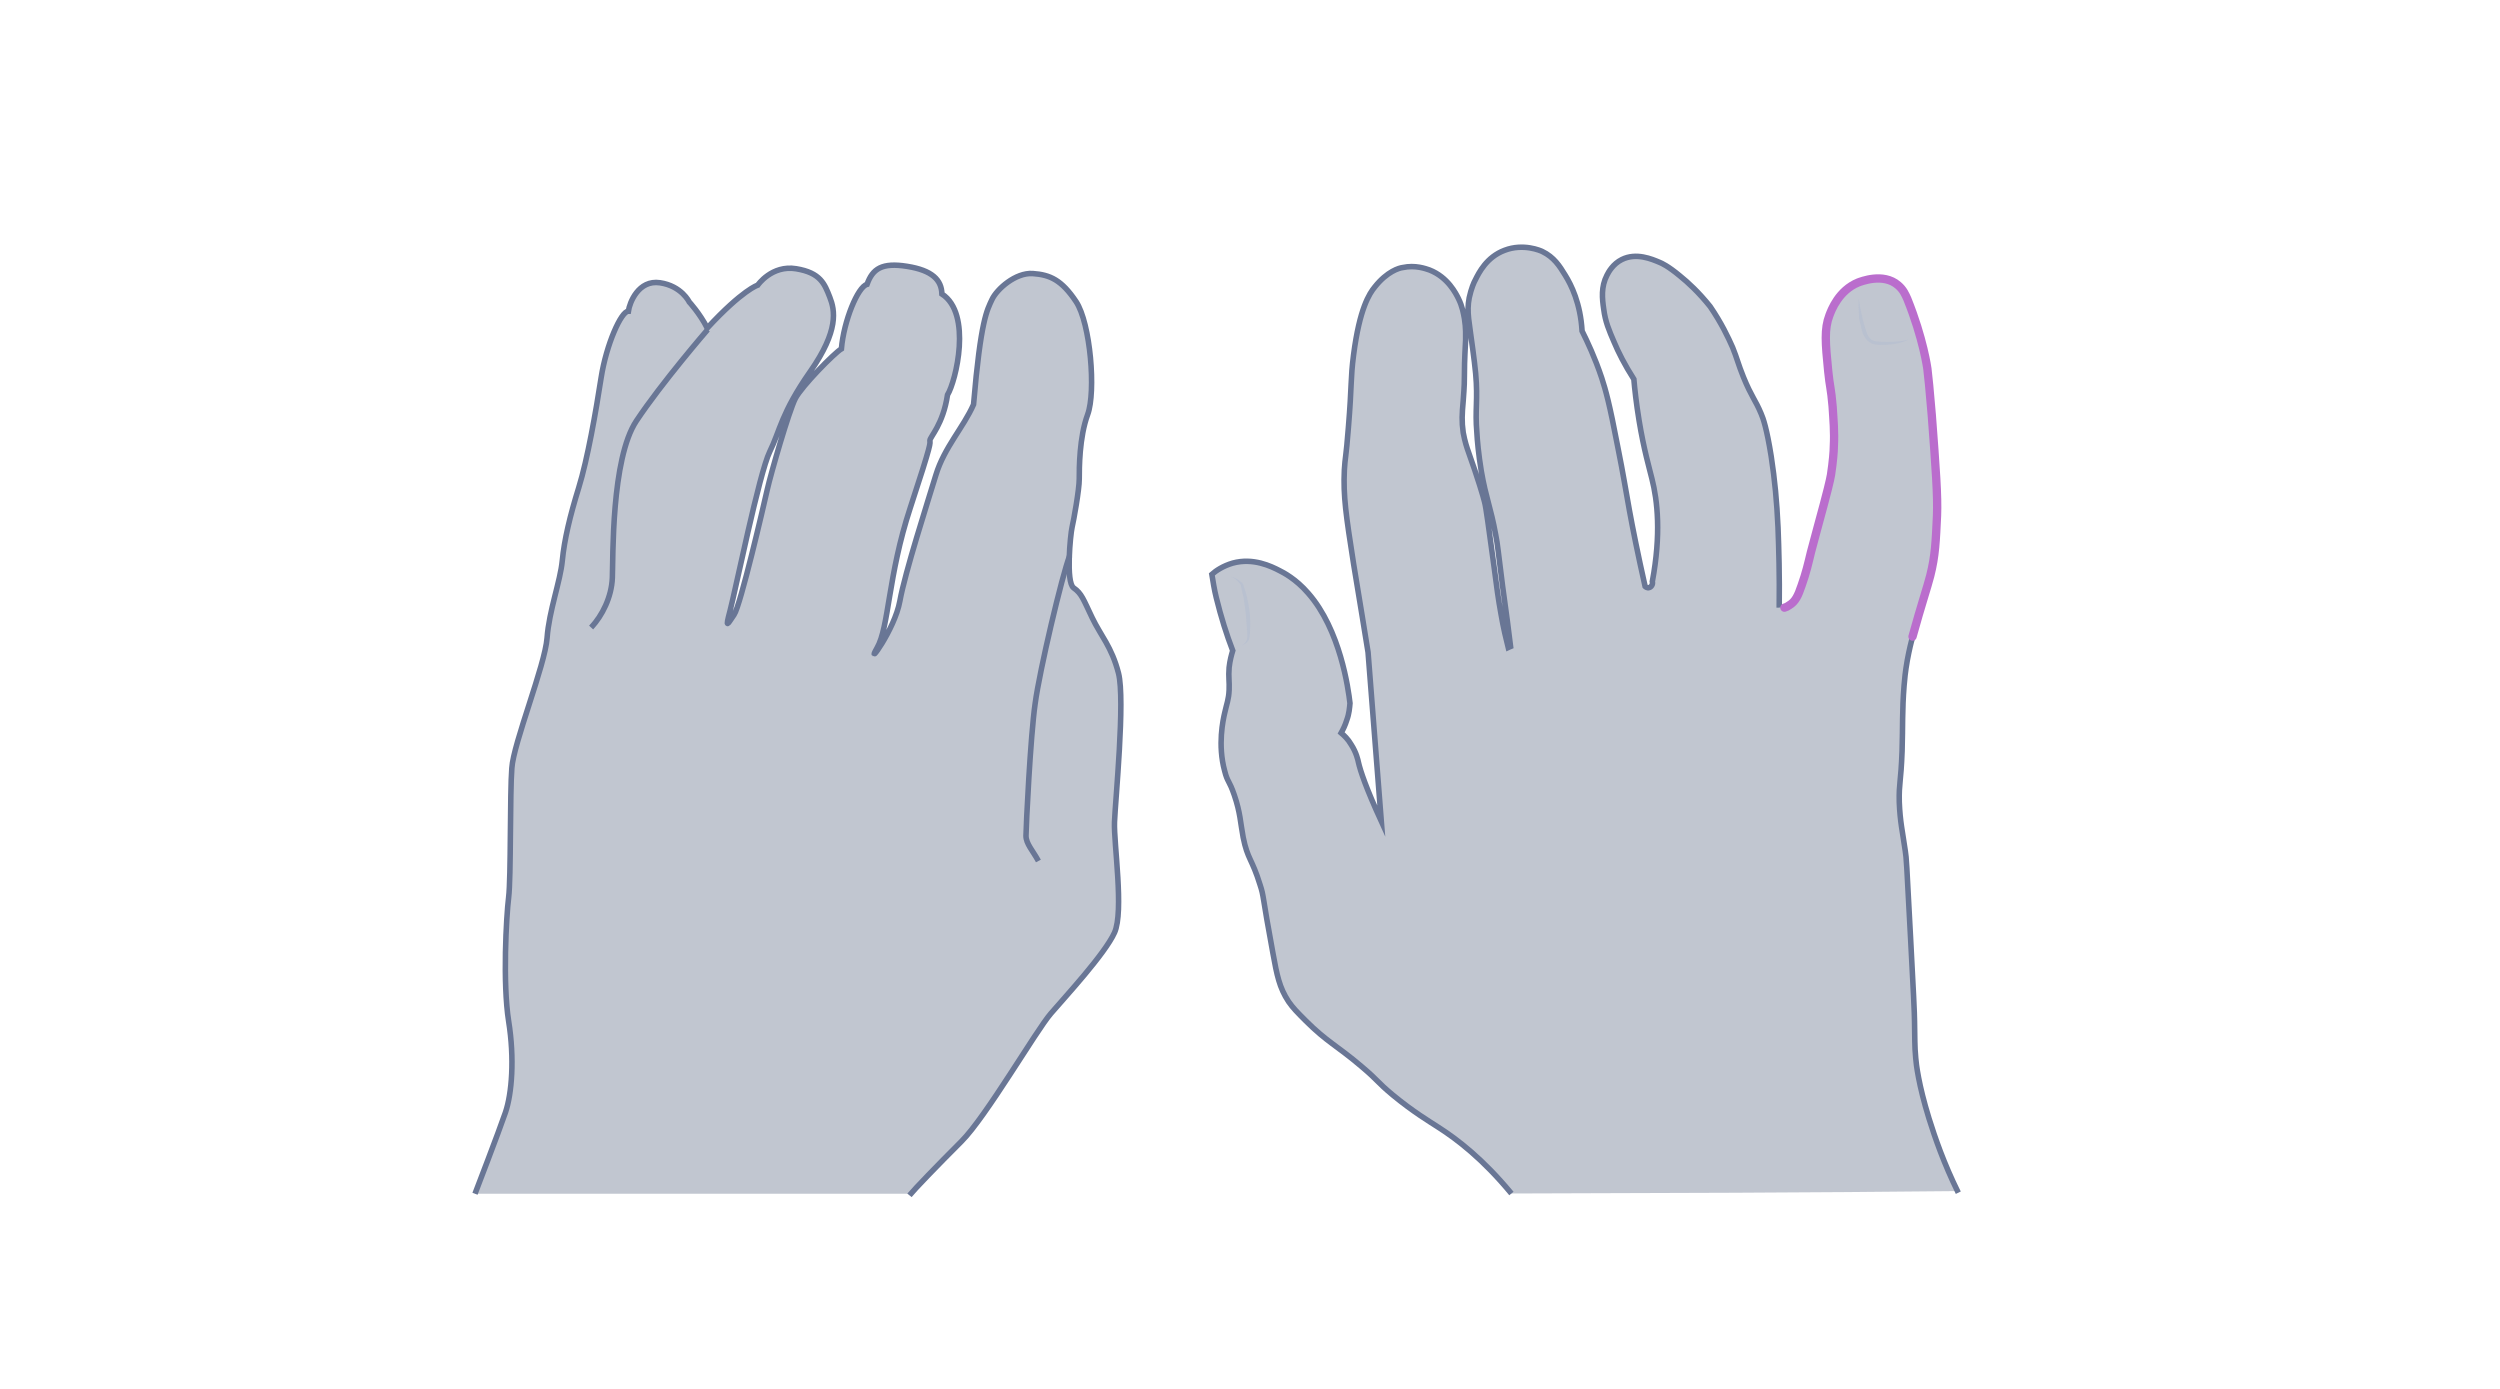<svg width="900" height="500" viewBox="0 0 900 500" fill="none" xmlns="http://www.w3.org/2000/svg">
<path opacity="0.33" d="M327.41 430.327C329.284 428.02 337.356 419.659 346.15 410.865C354.943 402.072 372.963 371.078 378.297 364.88C383.631 358.681 397.758 343.4 401.218 335.76C404.677 328.12 400.929 303.613 401.218 295.973C401.506 288.333 405.11 251.861 402.659 242.347C400.209 232.832 396.316 228.94 393.145 222.309C389.973 215.678 389.397 213.66 386.514 211.641C383.631 209.623 385.36 192.324 385.937 189.874C386.514 187.423 388.532 176.323 388.532 172.431C388.532 168.539 388.532 157.439 391.559 149.222C394.586 141.005 392.568 116.354 387.379 108.57C382.189 100.785 378.008 98.911 371.81 98.479C365.611 98.046 358.836 104.101 357.106 107.849C355.376 111.597 353.069 115.057 350.475 145.618C346.871 153.835 339.951 161.042 336.924 170.989C333.897 180.936 325.824 206.019 323.95 216.398C322.076 226.778 311.408 240.905 315.733 233.265C320.058 225.769 319.625 207.317 327.698 182.81C335.771 158.303 334.762 159.889 334.762 158.592C334.762 157.294 339.519 152.826 341.104 142.158C344.132 137.257 350.042 112.894 339.086 105.831C338.942 100.785 335.627 97.325 326.545 95.884C317.463 94.442 314.147 96.749 312.129 102.371C308.813 103.236 303.768 115.489 302.903 125.58C300.452 127.022 288.632 138.987 286.325 143.455C284.019 147.924 277.532 170.413 276.234 176.179C274.937 181.945 266.576 217.984 264.269 221.3C261.963 224.615 260.954 226.922 262.828 219.858C264.702 212.795 273.351 170.268 277.099 162.628C280.847 154.988 281.28 148.645 291.659 133.797C302.038 118.949 300.597 111.741 298.723 106.984C296.848 102.227 295.407 98.19 286.613 96.749C277.82 95.307 272.774 102.659 272.774 102.659C272.774 102.659 267.441 104.245 254.611 118.084C251.872 112.75 248.124 108.714 248.124 108.714C248.124 108.714 245.385 102.947 237.6 101.794C229.816 100.641 226.644 109.002 226.212 112.029C223.617 112.029 218.283 123.994 216.409 135.959C214.535 148.068 211.508 165.367 208.336 175.602C205.165 185.837 203.147 194.343 202.426 201.839C201.705 209.335 197.669 219.858 196.948 229.661C196.227 239.464 184.839 267.574 184.262 276.512C183.542 285.449 183.974 316.011 183.109 323.074C182.244 330.138 180.947 353.924 183.109 367.619C185.271 381.169 184.262 393.711 181.956 400.486C179.649 407.261 171 429.75 171 429.75H327.41V430.327Z" fill="#445272"/>
<path d="M327.41 430.327C329.284 428.02 337.356 419.659 346.15 410.865C354.943 402.072 372.963 371.078 378.297 364.88C383.631 358.681 397.758 343.4 401.218 335.76C404.677 328.12 400.929 303.613 401.218 295.973C401.506 288.333 405.11 251.861 402.659 242.347C400.209 232.832 396.316 228.94 393.145 222.309C389.973 215.678 389.397 213.66 386.514 211.641C383.631 209.623 385.36 192.324 385.937 189.874C386.514 187.423 388.532 176.323 388.532 172.431C388.532 168.539 388.532 157.439 391.559 149.222C394.586 141.005 392.568 116.354 387.379 108.57C382.189 100.785 378.008 98.911 371.81 98.479C365.611 98.046 358.836 104.101 357.106 107.849C355.376 111.597 353.069 115.057 350.475 145.618C346.871 153.835 339.951 161.042 336.924 170.989C333.897 180.936 325.824 206.019 323.95 216.398C322.076 226.778 311.408 240.905 315.733 233.265C320.058 225.769 319.625 207.317 327.698 182.81C335.771 158.303 334.762 159.889 334.762 158.592C334.762 157.294 339.519 152.826 341.104 142.158C344.132 137.257 350.042 112.894 339.086 105.831C338.942 100.785 335.627 97.325 326.545 95.884C317.463 94.442 314.147 96.749 312.129 102.371C308.813 103.236 303.768 115.489 302.903 125.58C300.452 127.022 288.632 138.987 286.325 143.455C284.019 147.924 277.532 170.413 276.234 176.179C274.937 181.945 266.576 217.984 264.269 221.3C261.963 224.615 260.954 226.922 262.828 219.858C264.702 212.795 273.351 170.268 277.099 162.628C280.847 154.988 281.28 148.645 291.659 133.797C302.038 118.949 300.597 111.741 298.723 106.984C296.848 102.227 295.407 98.19 286.613 96.749C277.82 95.307 272.774 102.659 272.774 102.659C272.774 102.659 267.441 104.245 254.611 118.084C251.872 112.75 248.124 108.714 248.124 108.714C248.124 108.714 245.385 102.947 237.6 101.794C229.816 100.641 226.644 109.002 226.212 112.029C223.617 112.029 218.283 123.994 216.409 135.959C214.535 148.068 211.508 165.367 208.336 175.602C205.165 185.837 203.147 194.343 202.426 201.839C201.705 209.335 197.669 219.858 196.948 229.661C196.227 239.464 184.839 267.574 184.262 276.512C183.542 285.449 183.974 316.011 183.109 323.074C182.244 330.138 180.947 353.924 183.109 367.619C185.271 381.169 184.262 393.711 181.956 400.486C179.649 407.261 171 429.75 171 429.75" stroke="#697695" stroke-width="2" stroke-miterlimit="10"/>
<path d="M212.805 225.912C216.841 221.588 220.157 214.957 220.445 208.037C220.733 201.118 220.012 165.223 229.094 151.528C238.176 137.833 254.754 118.66 254.754 118.66" stroke="#697695" stroke-width="2" stroke-miterlimit="10"/>
<path d="M373.826 309.957C371.808 306.208 369.357 303.758 369.357 300.875C369.357 297.992 370.943 264.98 372.673 253.159C374.259 241.338 382.331 207.173 385.07 200.109" stroke="#697695" stroke-width="2" stroke-miterlimit="10"/>
<path opacity="0.33" d="M544.103 429.661C533.84 417.23 524.588 410.147 517.795 405.81C514.47 403.642 508.833 400.317 501.46 394.246C495.533 389.332 496.545 389.332 490.041 383.839C481.368 376.466 477.609 375.021 470.092 367.504C467.057 364.469 465.467 362.879 463.877 360.566C460.552 355.507 459.685 351.025 458.24 343.075C454.337 322.115 455.06 322.838 453.614 318.501C450.723 309.106 449.132 309.395 447.542 301.445C446.53 296.095 446.53 292.626 444.362 286.266C442.483 280.774 441.905 281.641 440.893 277.594C438.291 268.197 440.315 259.091 440.893 256.633C441.616 253.309 442.339 251.863 442.483 248.394C442.628 245.359 442.194 243.769 442.483 240.3C442.772 237.697 443.35 235.673 443.784 234.228C441.616 228.591 439.592 222.231 437.858 215.148C437.135 212.257 436.701 209.365 436.268 206.763C437.713 205.462 440.315 203.728 443.784 202.716C451.157 200.692 457.661 203.872 460.697 205.462C461.853 206.04 466.479 208.353 470.96 213.558C482.524 226.711 485.415 248.105 485.993 253.164C485.849 254.754 485.704 256.923 484.837 259.235C484.259 261.114 483.536 262.56 482.813 263.861C483.825 264.728 485.271 266.029 486.427 268.053C488.306 270.944 488.884 273.691 489.029 274.414C489.752 277.594 491.775 283.665 497.268 295.662C495.678 275.425 494.088 255.188 492.498 234.806C491.486 228.301 489.607 217.171 487.294 203.005C484.548 185.37 483.536 178.72 483.97 169.18C484.259 164.266 484.548 165.133 485.415 154.002C486.716 138.246 486.138 136.656 487.294 127.693C489.463 111.071 492.932 105.722 494.955 103.265C499.436 97.627 503.773 96.471 504.929 96.326C509.555 95.314 513.314 96.76 514.614 97.193C521.264 99.796 524.155 105.722 525.022 107.457C526.467 110.348 526.901 113.094 527.19 114.684C527.768 118.153 527.624 120.9 527.624 122.345C526.756 138.246 527.624 132.898 526.756 144.317C526.323 149.087 526.178 151.689 526.756 155.737C527.335 158.917 528.057 161.086 528.78 163.109C531.96 171.927 534.129 179.298 534.418 180.599C534.997 182.623 535.864 189.562 537.743 203.149C538.899 211.968 539.333 215.292 540.345 220.93C541.212 225.989 542.224 230.181 542.947 233.071C543.236 232.927 543.525 232.927 543.814 232.782C543.236 227.868 542.224 220.351 540.923 210.955C539.188 197.368 539.188 196.356 538.466 192.598C536.586 182.334 534.996 179.587 533.261 169.614C532.249 163.398 531.815 158.484 531.671 155.737C530.948 147.353 532.105 144.173 531.237 134.488C530.948 131.597 530.659 129.14 530.225 125.959C528.925 115.696 527.913 112.516 528.925 107.168C529.647 103.843 530.659 101.531 531.093 100.808C532.394 98.205 535.141 92.568 541.646 90.111C548.439 87.509 554.655 90.255 555.233 90.544C559.425 92.568 561.448 95.748 563.473 99.072C565.641 102.542 568.966 109.192 569.544 119.165C571.423 122.923 574.169 128.706 576.627 136.078C578.072 140.559 579.373 145.04 582.409 160.941C584.577 171.782 585.01 175.107 586.6 183.78C587.757 190.14 589.636 199.536 592.239 211.099C592.239 211.099 592.961 211.823 593.684 211.533C594.407 211.389 595.13 210.377 594.84 209.365C598.021 192.309 596.72 180.31 594.696 172.36C593.829 168.747 591.805 161.953 590.071 151.4C589.058 145.185 588.479 139.981 588.19 136.512C584.866 131.308 582.553 126.682 581.108 123.213C579.229 118.876 577.928 115.841 577.349 111.36C576.771 107.457 576.338 103.265 578.506 99.072C579.084 97.916 580.674 95.025 583.854 93.435C589.058 90.834 594.696 93.291 597.442 94.447C598.165 94.736 600.478 95.748 604.814 99.362C607.705 101.675 611.608 105.289 615.655 110.348C619.703 116.274 622.161 121.478 623.751 125.092C625.341 128.995 625.774 131.164 627.653 135.789C630.544 142.872 631.99 144.028 634.013 148.943C634.736 150.533 636.037 154.291 637.627 164.266C638.928 172.794 639.651 180.455 640.084 189.851C640.373 197.368 640.663 207.197 640.518 218.761C641.385 218.617 642.542 218.328 643.843 217.605C646.012 216.304 647.024 214.281 648.324 210.377C649.914 205.896 650.637 202.716 651.649 198.524C652.083 196.934 651.649 198.524 653.817 190.429C658.009 175.107 658.443 172.938 658.876 170.626C659.599 165.856 659.888 162.097 659.888 160.507C660.177 155.014 659.744 150.822 659.455 146.052C658.876 139.258 658.443 139.114 657.865 133.332C656.853 123.213 656.419 118.153 658.298 113.239C659.021 111.36 661.623 104.277 668.705 101.386C669.573 101.097 677.668 97.772 683.017 102.398C684.896 103.988 685.618 105.722 686.341 107.312C692.123 121.623 693.568 132.464 693.568 132.464C694.002 136.078 694.291 139.114 695.158 149.232C696.604 168.457 697.327 178.287 697.038 185.37C696.604 194.332 696.459 199.68 694.58 207.052C693.424 211.534 691.545 216.882 688.22 228.88C687.787 230.325 687.064 233.216 686.341 237.119C685.618 241.167 685.329 244.347 685.185 246.226C684.462 255.333 684.751 260.536 684.462 269.788C684.028 281.496 683.306 281.063 683.45 288.145C683.739 295.373 684.607 298.698 685.618 305.781C686.052 308.527 686.052 309.539 687.497 336.715C688.509 355.362 688.943 364.613 688.943 367.071C689.087 373.286 688.943 375.743 689.377 380.37C689.521 382.393 690.388 389.91 694.147 402.052C696.315 408.991 699.495 418.242 704.699 428.794C651.36 429.372 597.731 429.516 544.103 429.661Z" fill="#445272"/>
<path d="M688.508 229.459C688.074 230.904 687.351 233.796 686.628 237.699C685.906 241.746 685.617 244.926 685.472 246.806C684.749 255.912 685.038 261.116 684.749 270.368C684.316 282.076 683.593 281.642 683.738 288.725C684.027 295.953 684.894 299.278 685.906 306.36C686.339 309.107 686.339 310.119 687.785 337.294C688.797 355.942 689.23 365.193 689.23 367.65C689.375 373.866 689.23 376.324 689.664 380.949C689.808 382.973 690.677 390.489 694.435 402.632C696.603 409.57 699.783 418.821 704.987 429.374" stroke="#697695" stroke-width="2" stroke-miterlimit="10"/>
<path d="M544.103 429.661C533.84 417.23 524.588 410.147 517.795 405.81C514.47 403.642 508.833 400.317 501.46 394.246C495.533 389.332 496.545 389.332 490.041 383.839C481.368 376.466 477.609 375.021 470.092 367.504C467.057 364.469 465.467 362.879 463.877 360.566C460.552 355.507 459.685 351.025 458.24 343.075C454.337 322.115 455.06 322.838 453.614 318.501C450.723 309.106 449.132 309.395 447.542 301.445C446.53 296.095 446.53 292.626 444.362 286.266C442.483 280.774 441.905 281.641 440.893 277.594C438.291 268.197 440.315 259.091 440.893 256.633C441.616 253.309 442.339 251.863 442.483 248.394C442.628 245.359 442.194 243.769 442.483 240.3C442.772 237.697 443.35 235.673 443.784 234.228C441.616 228.591 439.592 222.231 437.858 215.148C437.135 212.257 436.701 209.365 436.268 206.763C437.713 205.462 440.315 203.728 443.784 202.716C451.157 200.692 457.661 203.872 460.697 205.462C461.853 206.04 466.479 208.353 470.96 213.558C482.524 226.711 485.415 248.105 485.993 253.164C485.849 254.754 485.704 256.923 484.837 259.235C484.259 261.114 483.536 262.56 482.813 263.861C483.825 264.728 485.271 266.029 486.427 268.053C488.306 270.944 488.884 273.691 489.029 274.414C489.752 277.594 491.775 283.665 497.268 295.662C495.678 275.425 494.088 255.188 492.498 234.806C491.486 228.301 489.607 217.171 487.294 203.005C484.548 185.37 483.536 178.72 483.97 169.18C484.259 164.266 484.548 165.133 485.415 154.002C486.716 138.246 486.138 136.656 487.294 127.693C489.463 111.071 492.932 105.722 494.955 103.265C499.436 97.627 503.773 96.471 504.929 96.326C509.555 95.314 513.314 96.76 514.614 97.193C521.264 99.796 524.155 105.722 525.022 107.457C526.467 110.348 526.901 113.094 527.19 114.684C527.768 118.153 527.624 120.9 527.624 122.345C526.756 138.246 527.624 132.898 526.756 144.317C526.323 149.087 526.178 151.689 526.756 155.737C527.335 158.917 528.057 161.086 528.78 163.109C531.96 171.927 534.129 179.298 534.418 180.599C534.997 182.623 535.864 189.562 537.743 203.149C538.899 211.968 539.333 215.292 540.345 220.93C541.212 225.989 542.224 230.181 542.947 233.071C543.236 232.927 543.525 232.927 543.814 232.782C543.236 227.868 542.224 220.351 540.923 210.955C539.188 197.368 539.188 196.356 538.466 192.598C536.586 182.334 534.996 179.587 533.262 169.614C532.249 163.398 531.815 158.484 531.671 155.737C530.948 147.353 532.105 144.173 531.237 134.488C530.948 131.597 530.659 129.14 530.225 125.959C528.925 115.696 527.913 112.516 528.925 107.168C529.647 103.843 530.659 101.531 531.093 100.808C532.394 98.205 535.141 92.568 541.646 90.111C548.439 87.509 554.655 90.255 555.233 90.544C559.425 92.568 561.449 95.748 563.473 99.072C565.641 102.542 568.966 109.192 569.544 119.165C571.423 122.923 574.169 128.706 576.627 136.078C578.072 140.559 579.373 145.04 582.409 160.941C584.577 171.782 585.01 175.107 586.6 183.78C587.757 190.14 589.636 199.536 592.239 211.099C592.239 211.099 592.961 211.823 593.684 211.533C594.407 211.389 595.13 210.377 594.84 209.365C598.021 192.309 596.72 180.31 594.696 172.36C593.829 168.747 591.805 161.953 590.071 151.4C589.058 145.185 588.479 139.981 588.19 136.512C584.866 131.308 582.553 126.682 581.108 123.213C579.229 118.876 577.928 115.841 577.349 111.36C576.771 107.457 576.338 103.265 578.506 99.072C579.084 97.916 580.674 95.025 583.854 93.435C589.058 90.834 594.696 93.291 597.442 94.447C598.165 94.736 600.478 95.748 604.814 99.362C607.705 101.675 611.608 105.289 615.655 110.348C619.703 116.274 622.161 121.478 623.751 125.092C625.341 128.995 625.774 131.164 627.653 135.789C630.544 142.872 631.99 144.028 634.013 148.943C634.736 150.533 636.037 154.291 637.627 164.266C638.928 172.794 639.651 180.455 640.084 189.851C640.373 197.368 640.663 207.197 640.518 218.761" stroke="#697695" stroke-width="2" stroke-miterlimit="10"/>
<path d="M642.396 218.76C642.975 218.616 643.553 218.327 644.131 217.893C646.299 216.592 647.311 214.568 648.612 210.666C650.202 206.184 650.925 203.004 651.937 198.812C652.37 197.222 651.937 198.812 654.105 190.717C658.298 175.394 658.731 173.226 659.165 170.913C659.888 166.143 660.177 162.385 660.177 160.795C660.466 155.303 660.032 151.11 659.743 146.34C659.165 139.546 658.731 139.401 658.153 133.62C657.141 123.5 656.708 118.441 658.587 113.527C659.309 111.648 661.911 104.565 668.994 101.674C669.861 101.385 677.956 98.06 683.304 102.686C685.184 104.276 685.907 106.01 686.63 107.6C692.411 121.91 693.857 132.752 693.857 132.752C694.291 136.366 694.58 139.401 695.447 149.52C696.892 168.745 697.615 178.574 697.326 185.658C696.892 194.62 696.748 199.968 694.869 207.34C693.712 211.822 691.833 217.17 688.509 229.167" stroke="#BA6DCD" stroke-width="3" stroke-miterlimit="10" stroke-linecap="round"/>
<g opacity="0.5">
<path d="M446.965 232.347C447.832 231.914 448.555 231.191 448.844 230.324C449.133 229.601 448.989 228.445 448.989 227.577C448.844 225.698 448.7 223.819 448.555 221.795C448.411 219.915 448.122 218.036 447.832 216.157C447.688 215.145 447.543 214.278 447.254 213.411L446.676 210.664L446.821 210.809C446.387 210.086 445.809 209.508 445.231 208.93C444.652 208.352 443.93 207.918 443.062 207.629C444.797 207.918 446.387 208.93 447.543 210.231V210.375C448.122 212.254 448.844 214.133 449.133 216.013C449.567 217.892 449.856 219.915 450.001 221.795C450.145 223.675 450.145 225.698 450.001 227.722C450.001 228.155 449.856 228.734 449.856 229.167C449.712 229.601 449.712 230.179 449.423 230.613C448.844 231.48 447.977 232.058 446.965 232.347Z" fill="#B1BBD0"/>
</g>
<g opacity="0.5">
<path d="M669.14 107.312C669.429 109.914 670.007 112.372 670.585 114.829C670.874 115.986 671.164 117.287 671.597 118.444C671.742 119.022 672.031 119.6 672.175 120.178C672.465 120.756 672.754 121.334 673.043 121.624C673.476 122.057 673.91 122.491 674.344 122.635C674.633 122.78 675.355 122.924 675.934 122.924C677.09 123.069 678.391 123.069 679.692 123.069C682.149 123.069 684.751 122.924 687.208 122.202C684.895 123.358 682.294 123.936 679.692 124.081C678.391 124.225 677.09 124.225 675.789 124.081C675.5 124.081 675.066 124.081 674.777 123.936L674.199 123.792C673.91 123.792 673.765 123.647 673.621 123.503C672.898 123.214 672.465 122.78 671.886 122.202C671.308 121.479 671.019 120.901 670.73 120.323C670.441 119.744 670.296 119.022 670.152 118.444C669.863 117.143 669.574 115.986 669.284 114.684C669.14 112.372 668.995 109.77 669.14 107.312Z" fill="#B1BBD0"/>
</g>
</svg>

